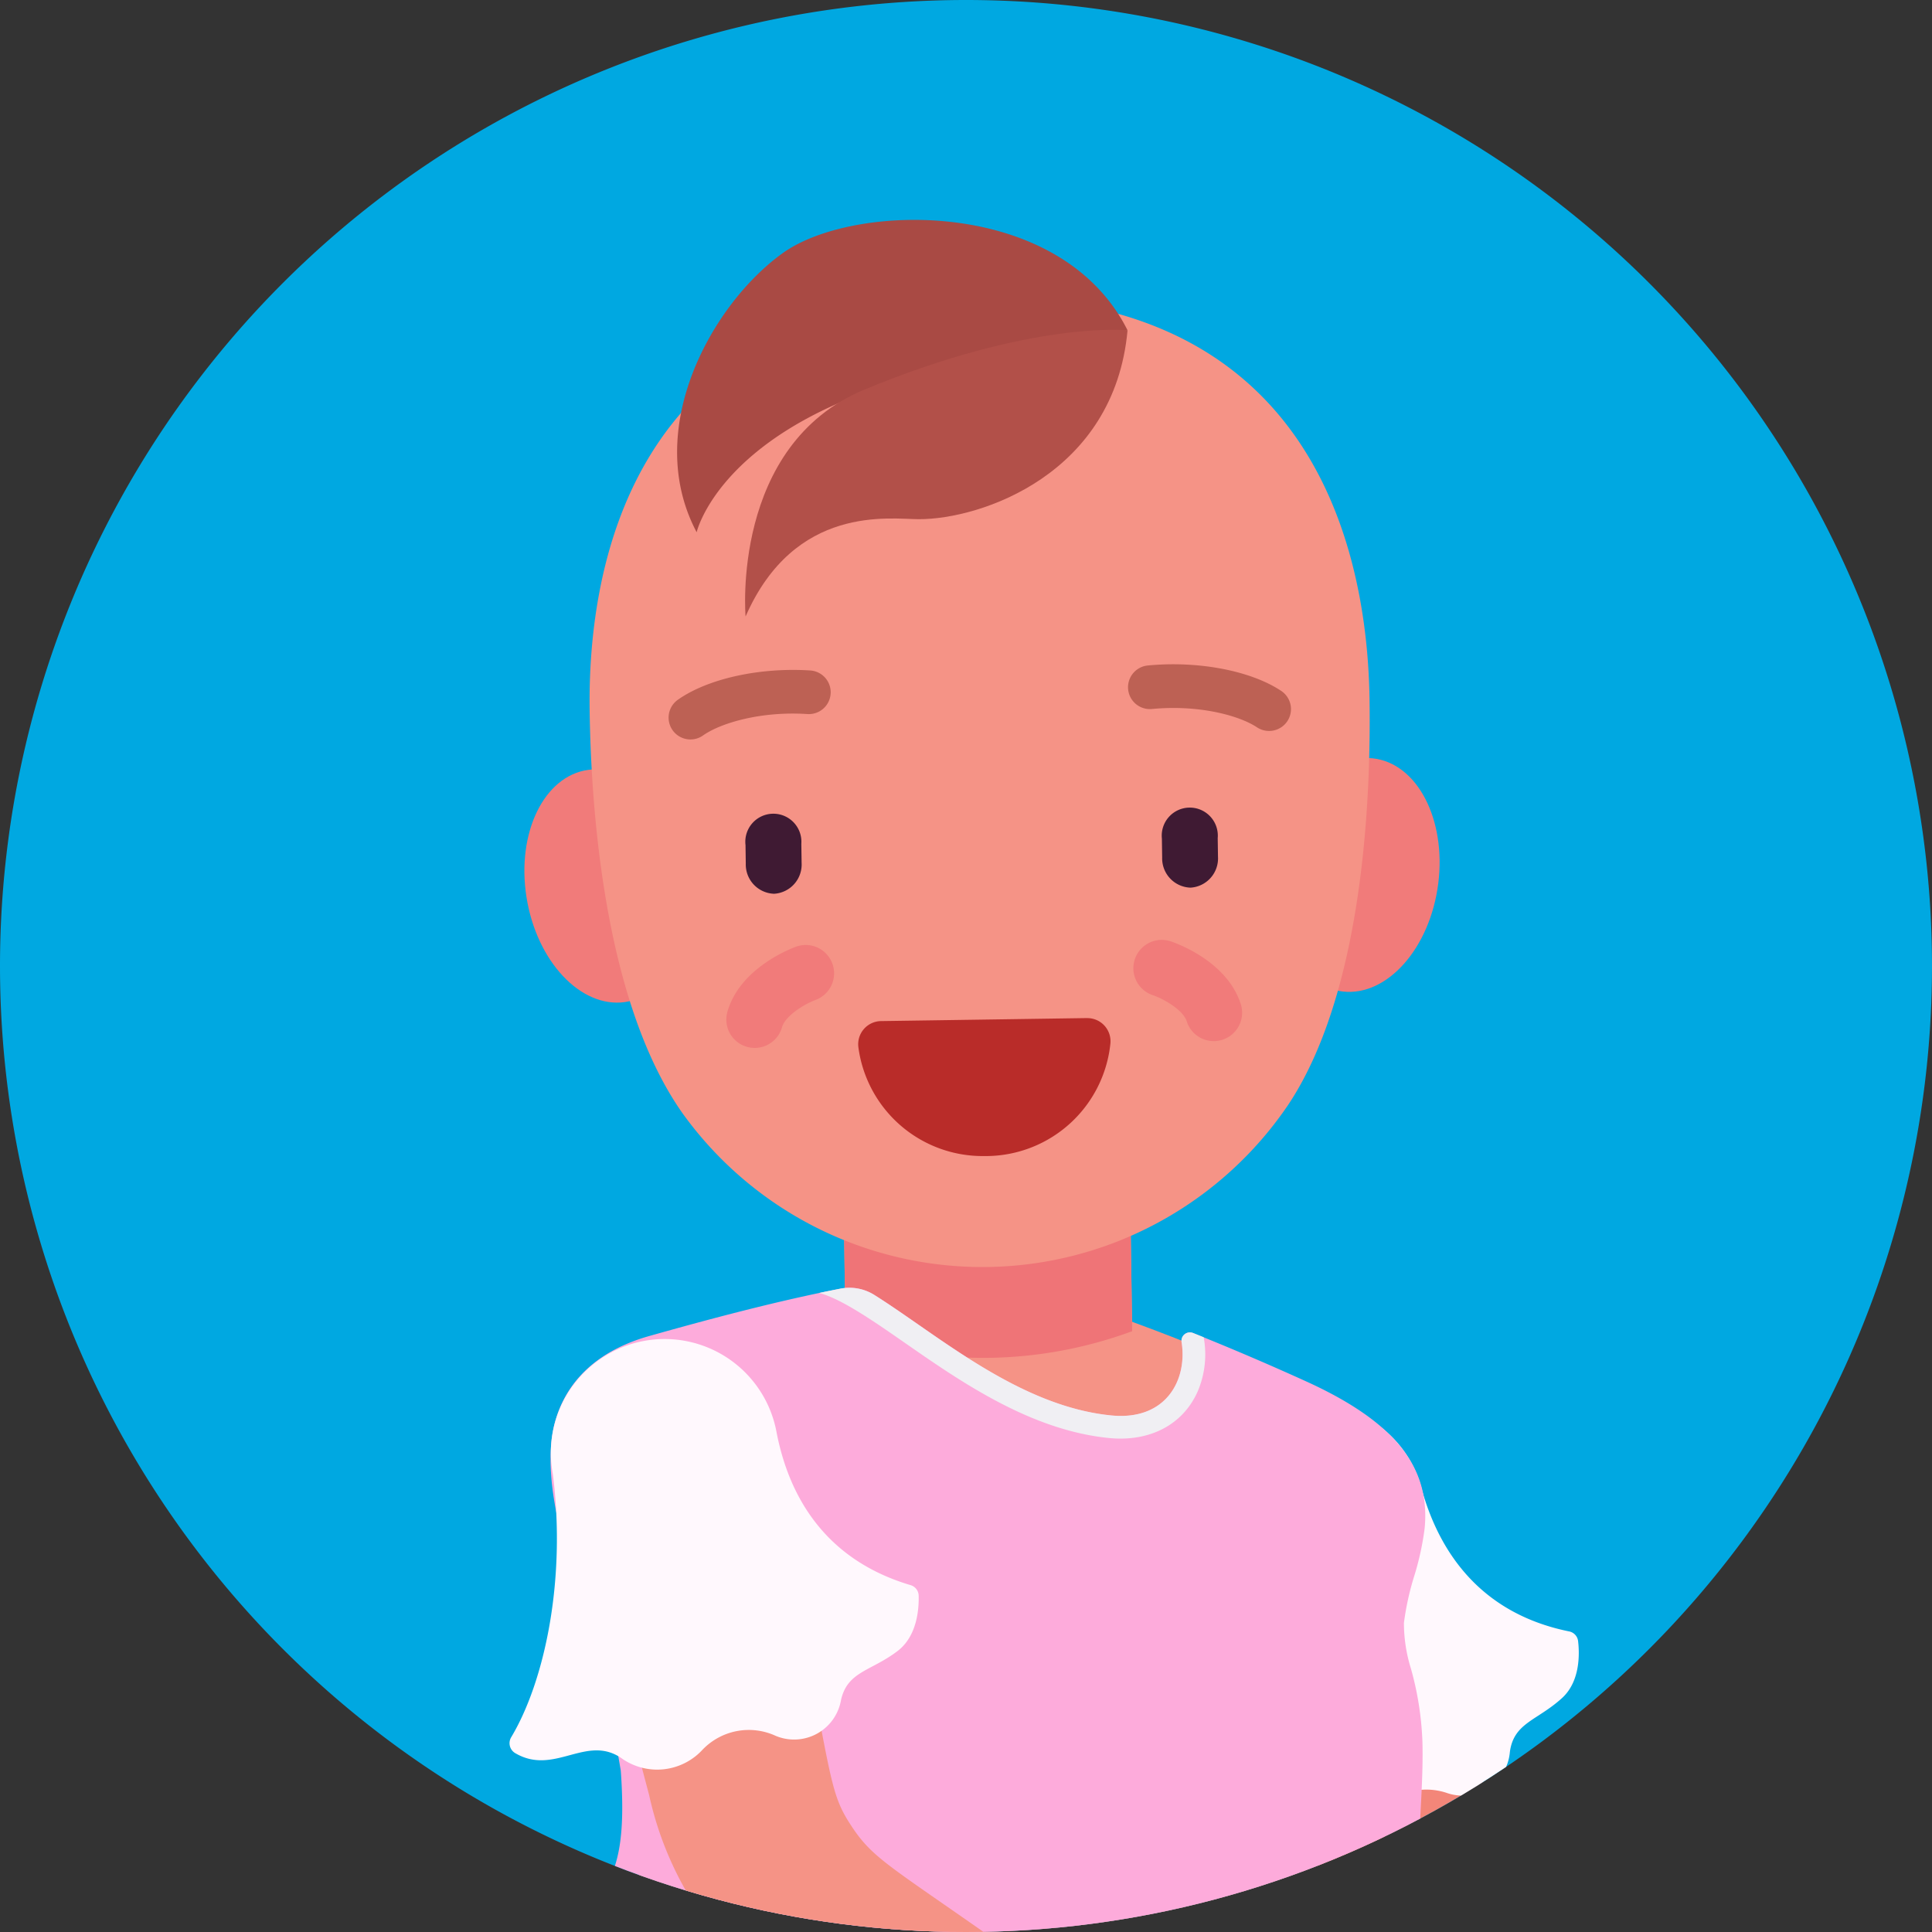 <svg xmlns="http://www.w3.org/2000/svg" xmlns:xlink="http://www.w3.org/1999/xlink" width="184" height="184" viewBox="0 0 184 184">
  <rect x="0" y="0" width="184" height="184" fill="#333333" stroke="none"/>
  <defs>
    <clipPath id="clip-path">
      <ellipse id="Ellipse_618" data-name="Ellipse 618" cx="92" cy="92" rx="92" ry="92" fill="none"/>
    </clipPath>
  </defs>
  <g id="Group_13446" data-name="Group 13446" transform="translate(-115.866 -33.997)">
    <g id="Group_13530" data-name="Group 13530" transform="translate(231 7)">
      <path id="Path_136033" data-name="Path 136033" d="M92,0A92,92,0,1,1,0,92,92,92,0,0,1,92,0Z" transform="translate(-115.134 26.997)" fill="#00a8e1"/>
      <g id="Group_13528" data-name="Group 13528" transform="translate(-115.134 26.997)">
        <g id="Group_13527" data-name="Group 13527" transform="translate(0 0)" clip-path="url(#clip-path)">
          <g id="Group_13526" data-name="Group 13526" transform="translate(37.717 22.552)">
            <g id="Group_13446-2" data-name="Group 13446" transform="translate(0 223.011)" style="mix-blend-mode: multiply;isolation: isolate">
              <path id="Path_123760" data-name="Path 123760" d="M59.508,306.218H183.039a12.977,12.977,0,0,0,0-25.953H59.508a12.977,12.977,0,0,0,0,25.953Z" transform="translate(-46.531 -280.265)" fill="#f8f7fa"/>
            </g>
            <g id="Group_13453" data-name="Group 13453" transform="translate(74.989 111.118)">
              <g id="Group_13451" data-name="Group 13451" transform="translate(2.443 1.084)">
                <g id="Group_13449" data-name="Group 13449" transform="translate(34.86 80.207)">
                  <g id="Group_13447" data-name="Group 13447" transform="translate(0.992 0.192)">
                    <path id="Path_123761" data-name="Path 123761" d="M184.389,250.048a6.826,6.826,0,1,1-9.339-2.439A6.826,6.826,0,0,1,184.389,250.048Z" transform="translate(-171.673 -246.671)" fill="#f38679"/>
                  </g>
                  <g id="Group_13448" data-name="Group 13448">
                    <path id="Path_123762" data-name="Path 123762" d="M180,273.394a2.046,2.046,0,0,0,.908-.921.365.365,0,0,1,.591-.089,2.443,2.443,0,0,0,4.085-.88.363.363,0,0,1,.608-.129,2.8,2.8,0,0,0,4.791-2.416.363.363,0,0,1,.488-.406,2.45,2.45,0,0,0,3.051-3.409s-1.08-2.2-1.5-3.077a.388.388,0,0,1,.17-.509c2.447-1.276,1.493-4.787-1.247-8.051-3.217-3.833-11.219-9.227-16.581-6.124-4.467,2.586-6.35,9.106-3.28,15.391.546,1.12-.5-.891,5.074,9.732A2.105,2.105,0,0,0,180,273.394Z" transform="translate(-170.578 -246.459)" fill="#f38679"/>
                  </g>
                </g>
                <g id="Group_13450" data-name="Group 13450">
                  <path id="Path_123763" data-name="Path 123763" d="M180.684,241.6l-10.027-18.557c-1.718-3.167-3.244-5.991-4.659-9.015q-2.125-4.5-3.909-9.128t-3.19-9.373c-.969-3.184-1.7-6.25-2.564-9.762L151.3,165.286a9.755,9.755,0,1,0-18.946,4.657c.052.212.119.444.184.65l6.442,20.086c1.041,3.251,2.206,6.954,3.532,10.414q1.976,5.243,4.332,10.315t5.1,9.927c1.791,3.23,3.839,6.46,5.679,9.352l11.288,17.819a6.83,6.83,0,0,0,11.778-6.9Z" transform="translate(-132.069 -157.857)" fill="#f38679"/>
                </g>
              </g>
              <g id="Group_13452" data-name="Group 13452" transform="translate(0)">
                <path id="Path_123764" data-name="Path 123764" d="M129.483,196.133c2.676-5.507,3.95-15.295,1.77-25.321-.072-.227-.146-.485-.206-.724a10.826,10.826,0,0,1,7.937-13.111,10.84,10.84,0,0,1,13.111,7.937c1.551,5.481,5.236,11.659,13.994,13.446a1.066,1.066,0,0,1,.867.9c.151,1.281.2,3.875-1.53,5.452-2.365,2.154-4.582,2.341-4.963,5.117a4.534,4.534,0,0,1-5.927,3.945,6.107,6.107,0,0,0-6.809,1.964,5.867,5.867,0,0,1-7.455,1.552c-3.63-2.215-6.314,2.2-10.271.32A1.1,1.1,0,0,1,129.483,196.133Z" transform="translate(-129.37 -156.66)" fill="#fff8fd"/>
              </g>
            </g>
            <g id="Group_13460" data-name="Group 13460" transform="translate(41.227 187.587)">
              <g id="Group_13454" data-name="Group 13454" transform="translate(30.06 28.225)">
                <path id="Path_123765" data-name="Path 123765" d="M134.42,272.313a9.1,9.1,0,1,0,9.058,9.14A9.1,9.1,0,0,0,134.42,272.313Z" transform="translate(-125.28 -272.313)" fill="#f59386"/>
              </g>
              <g id="Group_13455" data-name="Group 13455" transform="translate(30.439)">
                <path id="Path_123766" data-name="Path 123766" d="M155.012,243.514c6.684,1.44,13.932,3.461,19.967,6.768a27.515,27.515,0,0,1,13.4,15.5c.915,2.661,2.707,10.171.316,15.934a12.78,12.78,0,0,1-6.341,6.55c-3.758,1.8-6.428,1.25-12.244.976l-11.91-.563-23.821-1.124a9.108,9.108,0,0,1,.082-18.2l18.186-.693c-.668-.1-1.338-.19-2.016-.274-3.774-.507-9.31-.684-12.056-1.126a13.144,13.144,0,1,1,4.069-25.971C146.729,241.934,150.807,242.583,155.012,243.514Z" transform="translate(-125.7 -241.133)" fill="#f59386"/>
              </g>
              <g id="Group_13457" data-name="Group 13457" transform="translate(30.439 27.357)">
                <g id="Group_13456" data-name="Group 13456">
                  <path id="Path_123767" data-name="Path 123767" d="M156.227,290.324a1.081,1.081,0,0,1-1.132,1.075l-20.717-.978a9.108,9.108,0,0,1,.082-18.2l20.722-.867a1.082,1.082,0,0,1,1.127,1.085Z" transform="translate(-125.7 -271.354)" fill="#f1d5e7"/>
                </g>
              </g>
              <g id="Group_13458" data-name="Group 13458" transform="translate(50.218 25.198)">
                <path id="Path_123768" data-name="Path 123768" d="M158.384,271.142l-.091,19.993a2.163,2.163,0,0,1-2.265,2.15l-6.419-.3a2.161,2.161,0,0,1-2.06-2.17l.088-19.5a2.164,2.164,0,0,1,2.1-2.152c2.374-.075,4.666-.141,6.435-.19A2.148,2.148,0,0,1,158.384,271.142Z" transform="translate(-147.549 -268.969)" fill="#f9e9f2"/>
              </g>
              <g id="Group_13459" data-name="Group 13459" transform="translate(0 15.653)">
                <path id="Path_123769" data-name="Path 123769" d="M138.908,271.289c1.67,4.141,3.358,12.162-2.117,16.023-3.111,2.194-6.528,2.464-11.707.674-9.541-3.3-18.96-2.354-26,2.613-1.7,1.2-4.336.372-5.9-1.84l-.009-.013c-1.561-2.213-1.45-4.976.246-6.173l32.785-23.118C132.765,254.829,137.194,267.044,138.908,271.289Z" transform="translate(-92.074 -258.425)" fill="#f1d5e7"/>
              </g>
            </g>
            <g id="Group_13461" data-name="Group 13461" transform="translate(42.21 49.82)">
              <path id="Path_123770" data-name="Path 123770" d="M107.743,166.265h0A13.649,13.649,0,0,1,93.9,152.818l-.735-50.025a13.648,13.648,0,0,1,13.446-13.847h0a13.65,13.65,0,0,1,13.848,13.446l.734,50.025A13.649,13.649,0,0,1,107.743,166.265Z" transform="translate(-93.159 -88.944)" fill="#f59386"/>
            </g>
            <g id="Group_13462" data-name="Group 13462" transform="translate(42.946 99.843)">
              <path id="Path_123771" data-name="Path 123771" d="M121.269,157.844a13.648,13.648,0,1,1-13.657-13.64A13.648,13.648,0,0,1,121.269,157.844Z" transform="translate(-93.972 -144.204)" fill="#f59386"/>
            </g>
            <g id="Group_13463" data-name="Group 13463" transform="translate(15.828 106.064)">
              <path id="Path_123772" data-name="Path 123772" d="M83.467,161.792a9.749,9.749,0,1,1-8.735-10.667A9.749,9.749,0,0,1,83.467,161.792Z" transform="translate(-64.016 -151.076)" fill="#f59386"/>
            </g>
            <g id="Group_13464" data-name="Group 13464" transform="translate(54.255 195.754)">
              <ellipse id="Ellipse_617" data-name="Ellipse 617" cx="13.129" cy="13.129" rx="13.129" ry="13.129" transform="translate(0 8.232) rotate(-18.272)" fill="#f59386"/>
            </g>
            <g id="Group_13465" data-name="Group 13465" transform="translate(15.171 194.97)">
              <path id="Path_123773" data-name="Path 123773" d="M89.484,263.719a13.129,13.129,0,1,1-11.763-14.365A13.129,13.129,0,0,1,89.484,263.719Z" transform="translate(-63.29 -249.289)" fill="#f59386"/>
            </g>
            <g id="Group_13466" data-name="Group 13466" transform="translate(77.437 112.201)">
              <path id="Path_123774" data-name="Path 123774" d="M151.526,168.572a9.749,9.749,0,1,1-8.735-10.667A9.75,9.75,0,0,1,151.526,168.572Z" transform="translate(-132.074 -157.856)" fill="#f59386"/>
            </g>
            <g id="Group_13467" data-name="Group 13467" transform="translate(11.486 99.777)">
              <path id="Path_123775" data-name="Path 123775" d="M105.68,144.263c5.276.526,17.454,5.151,28.3,10.084,7.888,3.589,11.181,7.533,10.644,12.924-.3,2.962-1.653,5.824-1.967,8.977s2.234,7.623,1.676,13.23-4.717,9.654-5.239,14.882c-.9,9,6.739,18.687,5.112,35.017s-12.343,31.83-26.935,30.376l-42.537-4.237c-7.032-.7-17.2-7.395-15.275-26.689s9.4-17.352,11.133-34.706c1.981-19.886-8.019-34.494-6.979-44.921.225-2.266,1.476-7.131,8.533-9.122C83.9,146.763,97.211,143.419,105.68,144.263Z" transform="translate(-59.22 -144.131)" fill="#f59386"/>
            </g>
            <g id="Group_13468" data-name="Group 13468" transform="translate(42.21 49.82)">
              <path id="Path_123776" data-name="Path 123776" d="M93.161,102.793a13.649,13.649,0,1,0,13.446-13.847A13.648,13.648,0,0,0,93.161,102.793Z" transform="translate(-93.159 -88.944)" fill="#f59386"/>
            </g>
            <g id="Group_13469" data-name="Group 13469" transform="translate(42.21 49.82)">
              <path id="Path_123777" data-name="Path 123777" d="M106.607,88.946h0a13.648,13.648,0,0,0-13.446,13.847l.6,40.96a41.028,41.028,0,0,0,27.294-.4l-.6-40.96A13.648,13.648,0,0,0,106.607,88.946Z" transform="translate(-93.159 -88.944)" fill="#ef7477"/>
            </g>
            <g id="Group_13481" data-name="Group 13481" transform="translate(12.225 5.709)">
              <g id="Group_13471" data-name="Group 13471" transform="translate(0 45.008)">
                <path id="Path_123779" data-name="Path 123779" d="M66.116,89.987c4.209-.58,8.4,3.9,9.36,10.009s-1.674,11.529-5.882,12.109-8.4-3.9-9.361-10.009S61.907,90.566,66.116,89.987Z" transform="translate(-60.036 -89.936)" fill="#f17b7a"/>
              </g>
              <g id="Group_13472" data-name="Group 13472" transform="translate(71.605 43.93)">
                <path id="Path_123780" data-name="Path 123780" d="M148.329,88.776c-4.225-.456-8.283,4.146-9.061,10.28s2.011,11.476,6.234,11.932,8.283-4.147,9.063-10.28S152.553,89.232,148.329,88.776Z" transform="translate(-139.136 -88.745)" fill="#f17b7a"/>
              </g>
              <g id="Group_13473" data-name="Group 13473" transform="translate(6.212)">
                <path id="Path_123781" data-name="Path 123781" d="M103.471,40.223C70.258,40.711,66.716,66.846,66.9,79.649c.113,7.705,1.04,27.311,8.874,38.37a35.172,35.172,0,0,0,57.659-.847c7.505-11.283,7.856-30.908,7.743-38.614C140.992,65.756,136.685,39.735,103.471,40.223Z" transform="translate(-66.898 -40.217)" fill="#f59386"/>
              </g>
              <g id="Group_13474" data-name="Group 13474" transform="translate(21.063 49.243)">
                <path id="Path_123782" data-name="Path 123782" d="M83.3,97.555l.026,1.812a2.789,2.789,0,0,0,2.7,2.863h0a2.789,2.789,0,0,0,2.617-2.941l-.027-1.81a2.671,2.671,0,1,0-5.32.076Z" transform="translate(-83.304 -94.614)" fill="#3f1a33"/>
              </g>
              <g id="Group_13475" data-name="Group 13475" transform="translate(60.71 48.66)">
                <path id="Path_123783" data-name="Path 123783" d="M132.421,96.833l.027,1.813a2.79,2.79,0,0,1-2.617,2.941h0a2.789,2.789,0,0,1-2.7-2.863l-.026-1.811a2.671,2.671,0,1,1,5.32-.08Z" transform="translate(-127.101 -93.97)" fill="#3f1a33"/>
              </g>
              <g id="Group_13476" data-name="Group 13476" transform="translate(13.734 35.54)">
                <path id="Path_123784" data-name="Path 123784" d="M77.32,86.1a2.08,2.08,0,0,1-1.233-3.778c2.848-2.011,7.8-3.106,12.623-2.791a2.08,2.08,0,0,1-.273,4.151c-4.438-.293-8.271.852-9.948,2.037A2.065,2.065,0,0,1,77.32,86.1Z" transform="translate(-75.208 -79.477)" fill="#bd6154"/>
              </g>
              <g id="Group_13477" data-name="Group 13477" transform="translate(57.491 35.006)">
                <path id="Path_123785" data-name="Path 123785" d="M137,85.234a2.075,2.075,0,0,1-1.179-.347c-1.711-1.136-5.573-2.168-10-1.743A2.08,2.08,0,0,1,125.427,79c4.81-.463,9.794.491,12.7,2.418A2.08,2.08,0,0,1,137,85.234Z" transform="translate(-123.544 -78.887)" fill="#bd6154"/>
              </g>
              <g id="Group_13478" data-name="Group 13478" transform="translate(57.978 61.247)">
                <path id="Path_123786" data-name="Path 123786" d="M127.622,108.007a2.7,2.7,0,0,0-1.7,5.125c1.117.379,2.927,1.439,3.262,2.5a2.7,2.7,0,1,0,5.151-1.624C133.033,109.9,128.172,108.188,127.622,108.007Z" transform="translate(-124.083 -107.875)" fill="#f17b7a"/>
              </g>
              <g id="Group_13479" data-name="Group 13479" transform="translate(19.232 61.745)">
                <path id="Path_123787" data-name="Path 123787" d="M87.912,108.583c-.543.2-5.352,2.049-6.529,6.2a2.7,2.7,0,1,0,5.2,1.472c.3-1.075,2.081-2.186,3.186-2.6a2.7,2.7,0,0,0-1.854-5.073Z" transform="translate(-81.28 -108.425)" fill="#f17b7a"/>
              </g>
              <g id="Group_13480" data-name="Group 13480" transform="translate(31.79 68.698)">
                <path id="Path_123788" data-name="Path 123788" d="M116.952,116.106l-19.626.288a2.206,2.206,0,0,0-2.154,2.486,11.938,11.938,0,0,0,12.012,10.367l.29,0a11.94,11.94,0,0,0,11.7-10.713,2.205,2.205,0,0,0-2.223-2.424Z" transform="translate(-95.154 -116.106)" fill="#b92c29"/>
              </g>
            </g>
            <g id="Group_13498" data-name="Group 13498" transform="translate(64.234 -43.684) rotate(81)">
              <g id="Group_13496" data-name="Group 13496" transform="translate(38.844 2.859)">
                <path id="Path_123801" data-name="Path 123801" d="M104.72,37.068c-13.528,4.3-16.118,23.825-12.414,31.25s14.474,15.9,24.992,12.291c0,0-8.576-3.407-11.089-20.549A149.853,149.853,0,0,1,104.72,37.068Z" transform="translate(-90.773 -37.068)" fill="#a94a44"/>
              </g>
              <g id="Group_13497" data-name="Group 13497" transform="translate(52.098 2.859)">
                <path id="Path_123802" data-name="Path 123802" d="M106.061,37.068c13.354,3.382,15.6,16.617,14.659,22.456-.435,2.706-3.266,11.424,6.571,17.737,0,0-16.359-1.142-19.577-14.579C103.694,45.9,106.061,37.068,106.061,37.068Z" transform="translate(-105.369 -37.068)" fill="#b25049"/>
              </g>
            </g>
            <g id="Group_13500" data-name="Group 13500" transform="translate(10.405 177.307)">
              <path id="Path_123803" data-name="Path 123803" d="M64.775,229.788l78.537,7.823a2.163,2.163,0,0,1,1.955,1.973c1.627,23.268-14.487,49.624-46.247,46.46-25.656-2.556-41.587-12-40.978-35.234a44.98,44.98,0,0,1,4.574-19.861A2.177,2.177,0,0,1,64.775,229.788Z" transform="translate(-58.025 -229.777)" fill="#e5e4eb"/>
            </g>
            <g id="Group_13501" data-name="Group 13501" transform="translate(31.428 180.863)">
              <path id="Path_123804" data-name="Path 123804" d="M131.5,272.963a31.744,31.744,0,0,1-11.931,11.706,44.8,44.8,0,0,1-18.35,1.748,80.434,80.434,0,0,1-19.971-4.23c2.82,1.043,8.151-1.957,11.8-9.829,4.153-8.966,5.939-23.435,6.383-27.89l.878-8.813a2.164,2.164,0,0,1,2.367-1.938l34.433,3.43a2.164,2.164,0,0,1,1.937,2.367l-.855,8.578C137.828,251.723,136.817,263.94,131.5,272.963Z" transform="translate(-81.249 -233.705)" fill="#f0eff3"/>
            </g>
            <g id="Group_13502" data-name="Group 13502" transform="translate(10.405 177.307)">
              <path id="Path_123805" data-name="Path 123805" d="M62.616,230.949a2.177,2.177,0,0,1,2.158-1.161l33.547,3.341L97.229,244.1c-.444,4.455-2.23,18.924-6.383,27.89a27.934,27.934,0,0,1-2.022,3.652c-.642-5.821-19.173-12.525-23.751-13.894-4.131-1.235-5.4-.091-5.357,1.741a36.953,36.953,0,0,1-1.674-12.673A44.968,44.968,0,0,1,62.616,230.949Z" transform="translate(-58.025 -229.777)" fill="#e5e4eb"/>
            </g>
            <g id="Group_13503" data-name="Group 13503" transform="translate(9.322 166.412)">
              <path id="Path_123806" data-name="Path 123806" d="M66.979,217.741a35.023,35.023,0,0,1-3.8,8.588c-2.49,4.376-5.064,8.9-6.1,19.26-2.129,21.37,9.817,28.32,17.212,29.056l42.537,4.237c.712.071,1.412.106,2.107.106,15.566,0,25.628-16.7,27.193-32.42.858-8.615.269-15.43-1.361-21.129Z" transform="translate(-56.829 -217.741)" fill="#db8fbc"/>
            </g>
            <g id="Group_13505" data-name="Group 13505" transform="translate(14.719 100.083)">
              <g id="Group_13504" data-name="Group 13504">
                <path id="Path_123807" data-name="Path 123807" d="M118.139,217.46c-7.532-.75-41.4-5.777-50.365-6.671a2.222,2.222,0,0,0-.357,0,7.622,7.622,0,0,0,.045-2.251c-.051-.389-.1-.817-.158-1.273a12.065,12.065,0,0,1,1.121-6.468c.9-1.942,1.467-4.533,1.052-10.333h0a110.716,110.716,0,0,0-3.74-15.49c-1.784-6.039-3.323-11.254-2.866-15.843.284-2.854,1.872-7.955,9.315-10.056,6-1.694,12.366-3.377,18.3-4.526a4.329,4.329,0,0,1,3.13.615c6.032,3.784,13.743,10.6,22.563,11.477,5.229.521,7.266-3.388,6.709-6.955a.8.8,0,0,1,1.08-.9c3.736,1.494,7.487,3.11,10.791,4.613,8.382,3.814,11.859,8.136,11.273,14.016a26.794,26.794,0,0,1-.993,4.533,26.38,26.38,0,0,0-.976,4.444,14.621,14.621,0,0,0,.679,4.4,29.591,29.591,0,0,1,1.083,6.957c.172,6.384-1.234,14.229.334,21.183a11.85,11.85,0,0,1-.207,6.347q-.115.348-.239.73a7.892,7.892,0,0,0-.384,2.492S125.672,218.209,118.139,217.46Z" transform="translate(-62.791 -144.469)" fill="#fdabdb"/>
              </g>
            </g>
            <g id="Group_13506" data-name="Group 13506" transform="translate(40.305 100.096)">
              <path id="Path_123808" data-name="Path 123808" d="M118.862,156.637c5.237.522,7.273-3.4,6.706-6.972a.805.805,0,0,1,1.091-.877q.506.2,1.011.407a8.991,8.991,0,0,1-.557,5.125c-1.391,3.188-4.557,4.859-8.466,4.47-7.461-.743-14.089-5.347-19.415-9.048-3.094-2.148-6.035-4.189-8.178-4.769q1.008-.212,2-.406a4.51,4.51,0,0,1,3.256.6C102.342,148.955,110.05,155.759,118.862,156.637Z" transform="translate(-91.055 -144.484)" fill="#f0eff3"/>
            </g>
            <g id="Group_13507" data-name="Group 13507" transform="translate(91.542 185.164)">
              <path id="Path_123809" data-name="Path 123809" d="M192.773,264.108c-1.669-6.065-7.967-20.955-29.913-24.763-2.994-.52-11.6-.833-15.205-.889v31.582s36.8-2.829,43.174-3.22A2.145,2.145,0,0,0,192.773,264.108Z" transform="translate(-147.655 -238.456)" fill="#db8fbc"/>
            </g>
            <g id="Group_13508" data-name="Group 13508" transform="translate(54.922 175.301)">
              <path id="Path_123810" data-name="Path 123810" d="M107.2,288.251h24.841c13.953,0,16.319-7.065,16.319-7.065l-19.87-53.626H107.2Z" transform="translate(-107.202 -227.561)" fill="#d48fbe"/>
            </g>
            <g id="Group_13517" data-name="Group 13517" transform="translate(15.185 164)">
              <g id="Group_13511" data-name="Group 13511" transform="translate(63.804 39.238)">
                <g id="Group_13509" data-name="Group 13509" transform="translate(0 0.407)">
                  <path id="Path_123811" data-name="Path 123811" d="M135.312,273.012a9.1,9.1,0,1,0,2.536-12.615A9.1,9.1,0,0,0,135.312,273.012Z" transform="translate(-133.789 -258.872)" fill="#f59386"/>
                </g>
                <g id="Group_13510" data-name="Group 13510" transform="translate(0.028)">
                  <path id="Path_123812" data-name="Path 123812" d="M170.272,267.55c-2.007-3.017-6.184-1.707-9.275-2.443a40.671,40.671,0,0,1-9.392-3.928c-4.05-2.134-8.178-4.533-13.753-.825-6.006,4-4.053,10.335-2.081,15.1,1.744,4.218,6.072,16.907,12.367,12.72l20.826-13.854A4.875,4.875,0,0,0,170.272,267.55Z" transform="translate(-133.819 -258.422)" fill="#f59386"/>
                </g>
              </g>
              <g id="Group_13512" data-name="Group 13512">
                <path id="Path_123813" data-name="Path 123813" d="M66.039,251.165c4.075-5.288,8.282-10.917,13.286-16.47a123.689,123.689,0,0,1,16.3-15.025,25.234,25.234,0,0,1,6.57-3.8,17.556,17.556,0,0,1,9.109-.353,17.9,17.9,0,0,1,11.731,8.956l6.918,11.437,13.835,22.875a9.108,9.108,0,0,1-15.153,10.079l-15.749-21.6-5.414-7.426A95.579,95.579,0,0,0,98.162,250.4c-3.976,5.249-11.107,16.551-11.3,16.807a13.142,13.142,0,1,1-20.819-16.045Z" transform="translate(-63.305 -215.077)" fill="#f59386"/>
              </g>
              <g id="Group_13513" data-name="Group 13513" transform="translate(63.832 39.238)">
                <path id="Path_123814" data-name="Path 123814" d="M170.272,267.55c-2.007-3.017-6.184-1.707-9.275-2.443a40.632,40.632,0,0,1-9.392-3.928c-4.049-2.134-8.178-4.533-13.752-.825-6.007,4-4.054,10.335-2.082,15.1,1.744,4.218,6.073,16.907,12.367,12.72l20.826-13.854A4.875,4.875,0,0,0,170.272,267.55Z" transform="translate(-133.82 -258.422)" fill="#f1d5e7"/>
              </g>
              <g id="Group_13516" data-name="Group 13516" transform="translate(51.557 24.682)">
                <g id="Group_13514" data-name="Group 13514" transform="translate(1.343 0.757)">
                  <path id="Path_123815" data-name="Path 123815" d="M137.055,243.36a1.083,1.083,0,0,1,1.524.34l10.739,17.737a9.1,9.1,0,0,1-15.144,10.074L121.95,254.763a1.082,1.082,0,0,1,.274-1.538Z" transform="translate(-121.742 -243.179)" fill="#f1d5e7"/>
                </g>
                <g id="Group_13515" data-name="Group 13515">
                  <path id="Path_123816" data-name="Path 123816" d="M143.509,251.805l-16.1,10.712a2.163,2.163,0,0,1-2.946-.527l-3.786-5.192a2.163,2.163,0,0,1,.549-3.075l16.564-11.018a2.162,2.162,0,0,1,3.048.682l3.326,5.5A2.164,2.164,0,0,1,143.509,251.805Z" transform="translate(-120.259 -242.343)" fill="#f9e9f2"/>
                </g>
              </g>
            </g>
            <g id="Group_13519" data-name="Group 13519" transform="translate(7.94 161.838)">
              <g id="Group_13518" data-name="Group 13518">
                <path id="Path_123817" data-name="Path 123817" d="M106.184,254.495a29.722,29.722,0,0,1,4.52-15.526l-.033-.007A22.65,22.65,0,0,1,124.12,228.4a2.166,2.166,0,0,0,1.274-3.194c-2.549-4.253-3.3-5.481-5.632-7.543a19.947,19.947,0,0,0-8.732-4.483,19.716,19.716,0,0,0-10.234.395,27.085,27.085,0,0,0-7.256,4.158A128.922,128.922,0,0,0,80.779,229H61.3c-8.194,15.3-14.9,57.83,29.006,57.83l36.817.014S106.184,280.524,106.184,254.495Z" transform="translate(-55.302 -212.688)" fill="#db8fbc"/>
              </g>
            </g>
            <g id="Group_13525" data-name="Group 13525" transform="translate(10.807 104.97)">
              <g id="Group_13522" data-name="Group 13522" transform="translate(52.554 67.216)">
                <g id="Group_13520" data-name="Group 13520" transform="translate(0.086 0.93)">
                  <path id="Path_123818" data-name="Path 123818" d="M127.17,226.254a6.825,6.825,0,1,1-9.444,1.993A6.825,6.825,0,0,1,127.17,226.254Z" transform="translate(-116.619 -225.147)" fill="#f8a791"/>
                </g>
                <g id="Group_13521" data-name="Group 13521">
                  <path id="Path_123819" data-name="Path 123819" d="M133.773,248.973a2.054,2.054,0,0,0,.4-1.228.363.363,0,0,1,.488-.344,2.443,2.443,0,0,0,3.262-2.613.364.364,0,0,1,.487-.388,2.8,2.8,0,0,0,3.205-4.3.364.364,0,0,1,.254-.581,2.449,2.449,0,0,0,1.2-4.413s-1.946-1.482-2.715-2.082a.388.388,0,0,1-.076-.531c1.619-2.235-.8-4.949-4.714-6.644-4.592-1.991-14.161-3.24-17.571,1.933-2.842,4.311-1.611,10.984,3.945,15.234.989.758-.842-.575,8.889,6.438A2.106,2.106,0,0,0,133.773,248.973Z" transform="translate(-116.524 -224.119)" fill="#f8a791"/>
                </g>
              </g>
              <g id="Group_13523" data-name="Group 13523" transform="translate(5.017 1.081)">
                <path id="Path_123820" data-name="Path 123820" d="M77.988,205.863a32.161,32.161,0,0,1-5.69-12.421L69.643,183.4l-5.307-20.087c-.054-.212-.11-.452-.151-.67A9.755,9.755,0,1,1,83.352,159l3.881,20.41c2.392,12.575,2.45,14.073,4.211,16.778,2.066,3.21,3.484,3.79,13.79,11.032l17,11.946a6.83,6.83,0,0,1-7.451,11.439l-17.8-10.722-8.9-5.36A32.094,32.094,0,0,1,77.988,205.863Z" transform="translate(-64.011 -151.061)" fill="#f59386"/>
              </g>
              <g id="Group_13524" data-name="Group 13524">
                <path id="Path_123821" data-name="Path 123821" d="M58.628,187.8c3.148-5.252,5.262-14.887,3.969-25.066a10.837,10.837,0,1,1,21.293-4.05c1.065,5.6,4.194,12.072,12.761,14.621a1.069,1.069,0,0,1,.785.974c.039,1.288-.14,3.877-2,5.3-2.546,1.94-4.771,1.931-5.393,4.663a4.533,4.533,0,0,1-6.249,3.41A6.106,6.106,0,0,0,76.838,189a5.867,5.867,0,0,1-7.562.893c-3.422-2.525-6.482,1.636-10.26-.581A1.1,1.1,0,0,1,58.628,187.8Z" transform="translate(-58.469 -149.867)" fill="#fff8fd"/>
              </g>
            </g>
          </g>
        </g>
      </g>
    </g>
  </g>
</svg>
